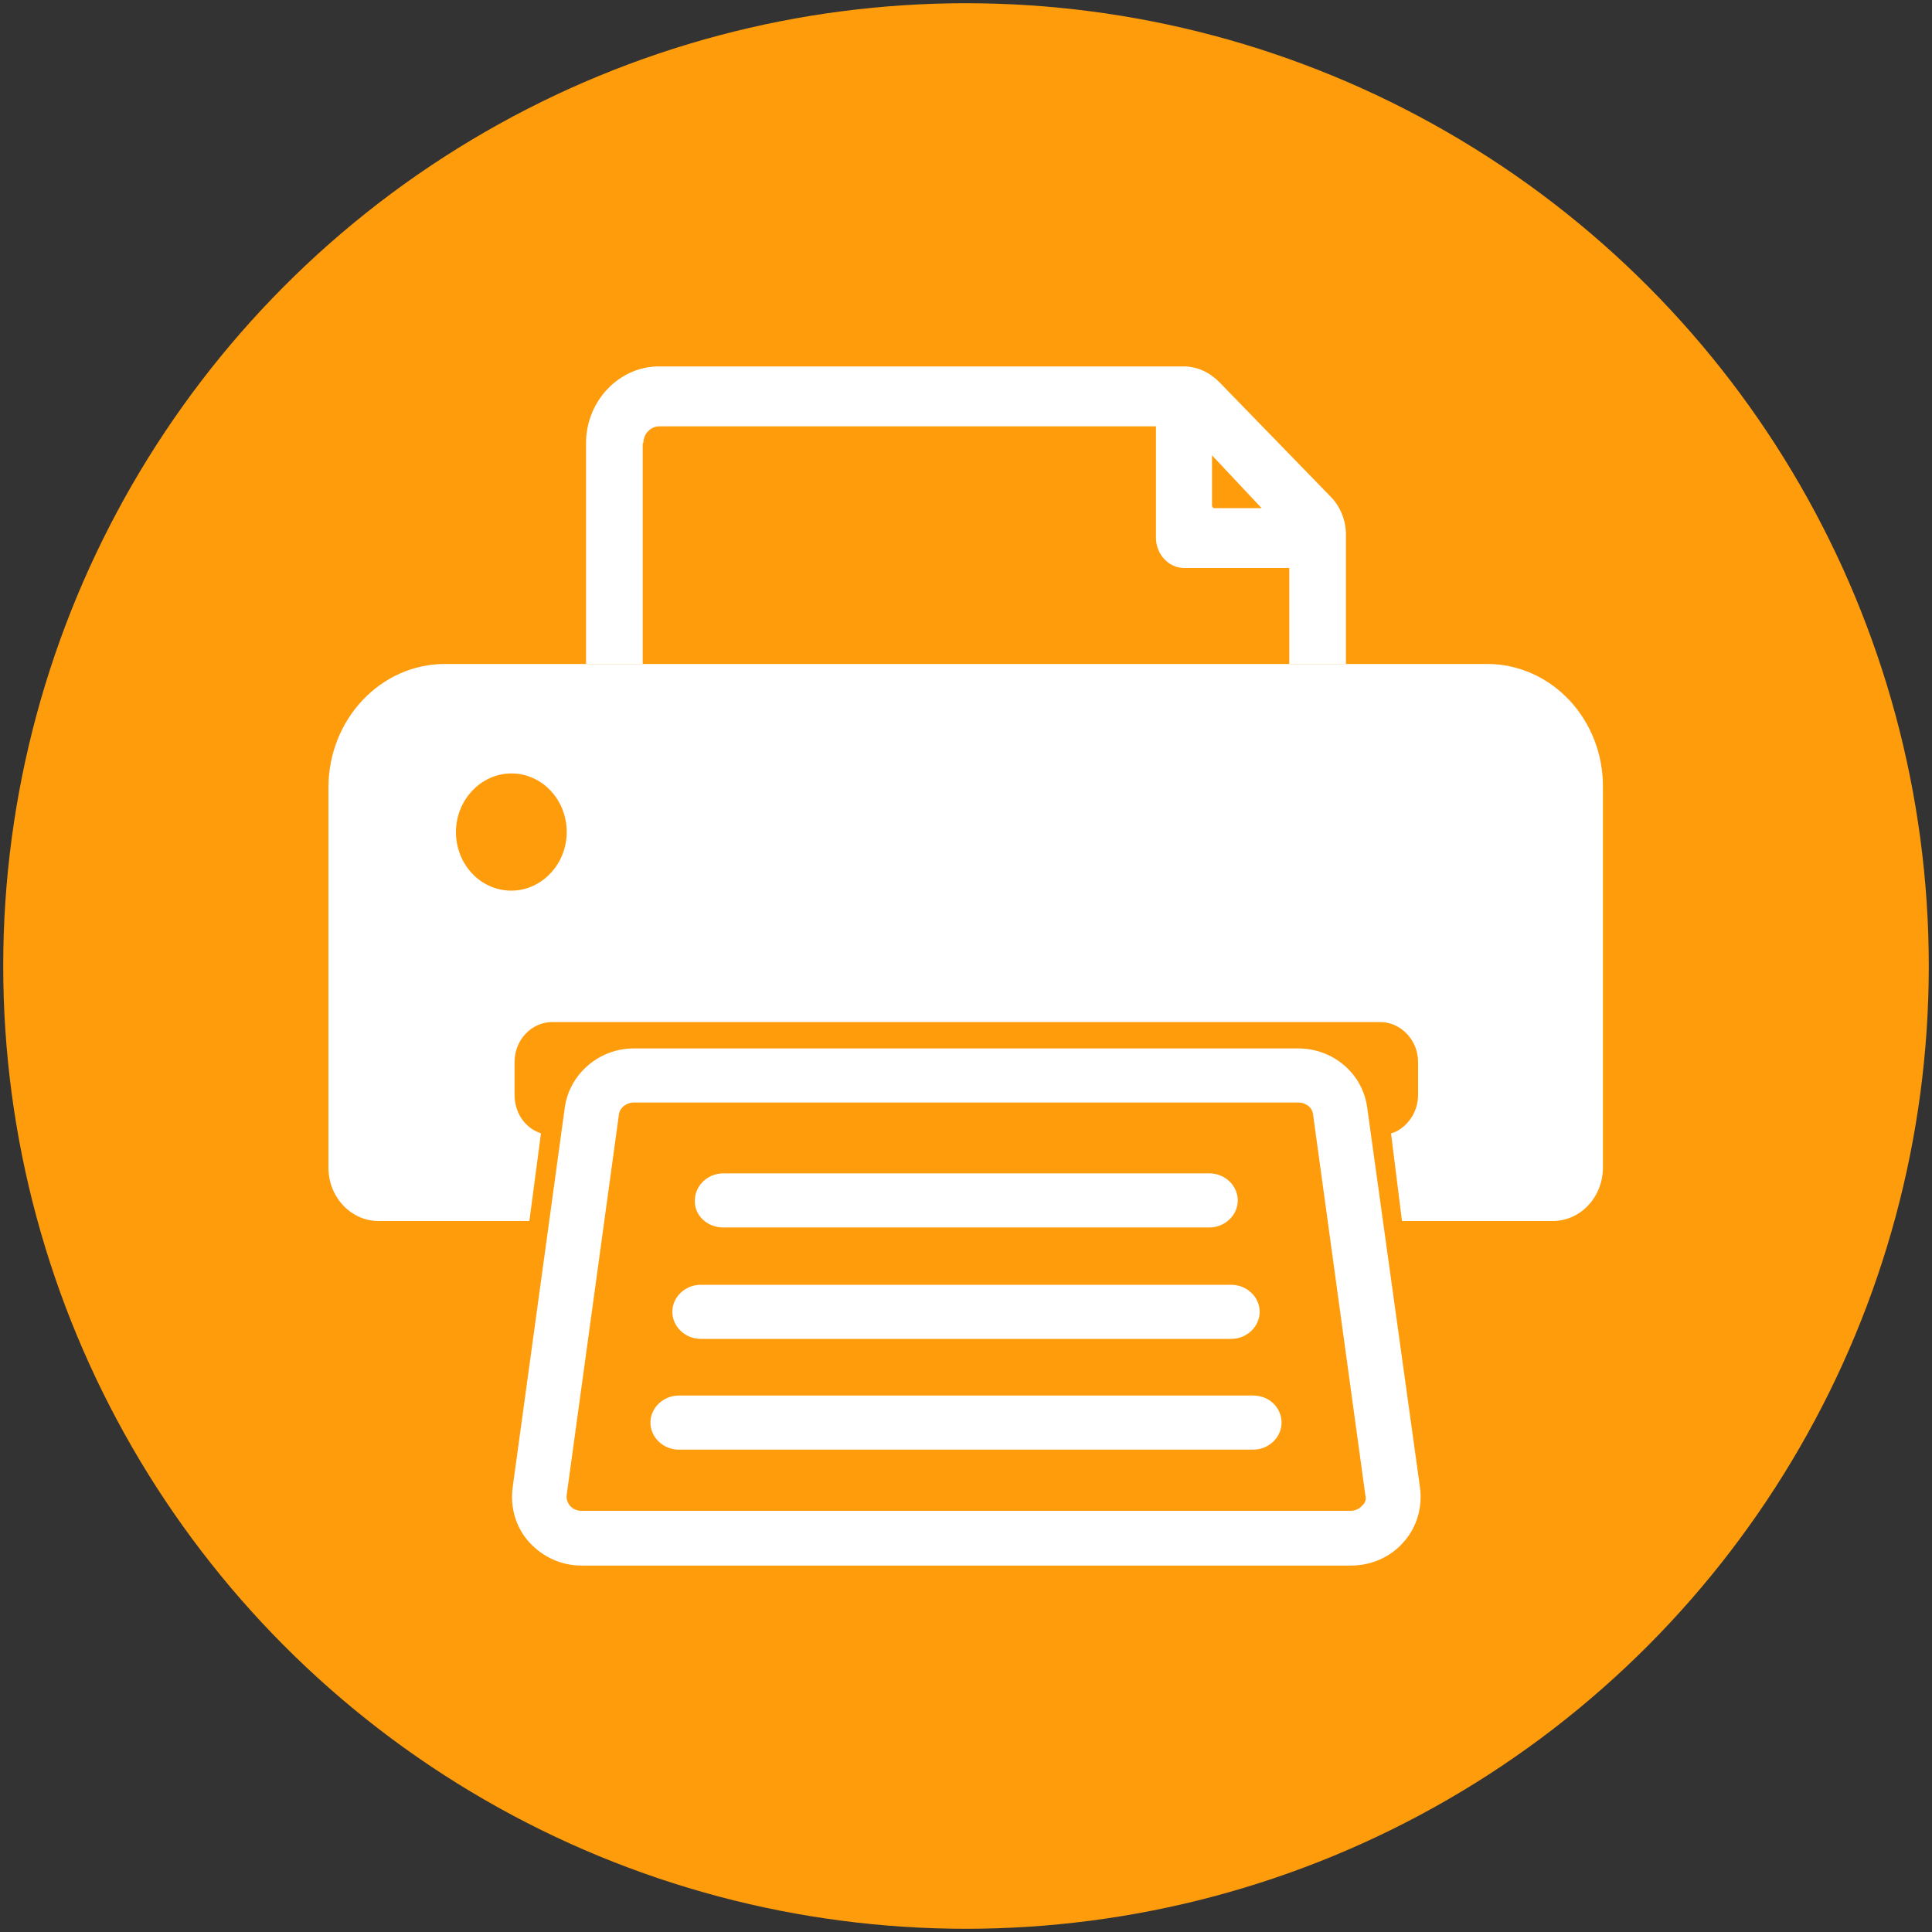 <?xml version="1.0" encoding="utf-8"?>
<!-- Generator: Adobe Illustrator 21.0.2, SVG Export Plug-In . SVG Version: 6.00 Build 0)  -->
<svg version="1.1" id="Layer_1" xmlns="http://www.w3.org/2000/svg" xmlns:xlink="http://www.w3.org/1999/xlink" x="0px" y="0px"
	 viewBox="0 0 300 300" style="enable-background:new 0 0 300 300;" xml:space="preserve">
<rect x="0" y="0" width="300" height="300" fill="#333333" stroke="none"/>
<style type="text/css">
	.st0{fill:#FF9C0C;}
	.st1{fill:#FFFFFF;}
	.st2{fill-rule:evenodd;clip-rule:evenodd;fill:#FFFFFF;}
</style>
<circle class="st0" cx="150" cy="150" r="149.5"/>
<g>
	<path class="st1" d="M211.5,233.8c-0.4,0.5-1.1,0.8-1.8,0.8H90.3c-0.7,0-1.4-0.3-1.8-0.8c-0.4-0.5-0.6-1.1-0.5-1.7l8.1-59
		c0.1-1.1,1.2-1.9,2.3-1.9h103.2c1.2,0,2.2,0.8,2.3,1.9l8.1,59C212.2,232.8,212,233.4,211.5,233.8L211.5,233.8z M212.3,172
		c-0.7-5.3-5.3-9.2-10.7-9.2H98.4c-5.4,0-10,4-10.7,9.2l-8.1,59c-0.4,3.1,0.5,6.2,2.6,8.5c2.1,2.3,5,3.6,8.1,3.6h119.5
		c3.1,0,6.1-1.3,8.1-3.6c2.1-2.3,3-5.4,2.6-8.5L212.3,172L212.3,172z"/>
	<path class="st1" d="M88,129.2c0,5-3.9,9.1-8.6,9.1c-4.8,0-8.6-4.1-8.6-9.1c0-5,3.9-9.1,8.6-9.1C84.2,120.1,88,124.2,88,129.2
		L88,129.2z M230.9,103.1H69.1c-10,0-18.1,8.6-18.1,19.2v59c0,4.6,3.5,8.3,7.8,8.3h23.4L84,176l-0.7-0.3c-2.1-1-3.4-3.2-3.4-5.7
		v-5.1c0-3.4,2.6-6.2,5.9-6.2h128.5c3.2,0,5.9,2.8,5.9,6.2v5.1c0,2.4-1.3,4.6-3.4,5.7L216,176l1.7,13.6h23.4c4.3,0,7.8-3.7,7.8-8.3
		v-59C249,111.7,240.9,103.1,230.9,103.1L230.9,103.1z"/>
	<path class="st1" d="M112.3,190.6h75.5c2.4,0,4.4-1.9,4.4-4.2c0-2.3-2-4.2-4.4-4.2h-75.5c-2.4,0-4.4,1.9-4.4,4.2
		C107.8,188.7,109.8,190.6,112.3,190.6L112.3,190.6z"/>
	<path class="st1" d="M108.8,207.9h82.4c2.4,0,4.4-1.9,4.4-4.2c0-2.3-2-4.2-4.4-4.2h-82.4c-2.4,0-4.4,1.9-4.4,4.2
		C104.4,206,106.4,207.9,108.8,207.9L108.8,207.9z"/>
	<path class="st1" d="M194.6,216.7h-89.2c-2.4,0-4.4,1.9-4.4,4.2c0,2.3,2,4.2,4.4,4.2h89.2c2.4,0,4.4-1.9,4.4-4.2
		C199,218.6,197.1,216.7,194.6,216.7L194.6,216.7z"/>
	<path class="st1" d="M188.2,78.5v-7.8l7.7,8.2h-7.4C188.4,78.9,188.2,78.7,188.2,78.5L188.2,78.5z M99.9,68.8
		c0-1.4,1.1-2.6,2.5-2.6h77.1v17.3c0,2.6,2,4.7,4.4,4.7h16.3v14.9h8.8V83c0-2.2-0.9-4.4-2.4-5.9l-17.3-17.8
		c-1.5-1.5-3.4-2.4-5.5-2.4h-81.5c-6.2,0-11.3,5.4-11.3,11.9v34.3h8.8V68.8L99.9,68.8z"/>
</g>
</svg>
